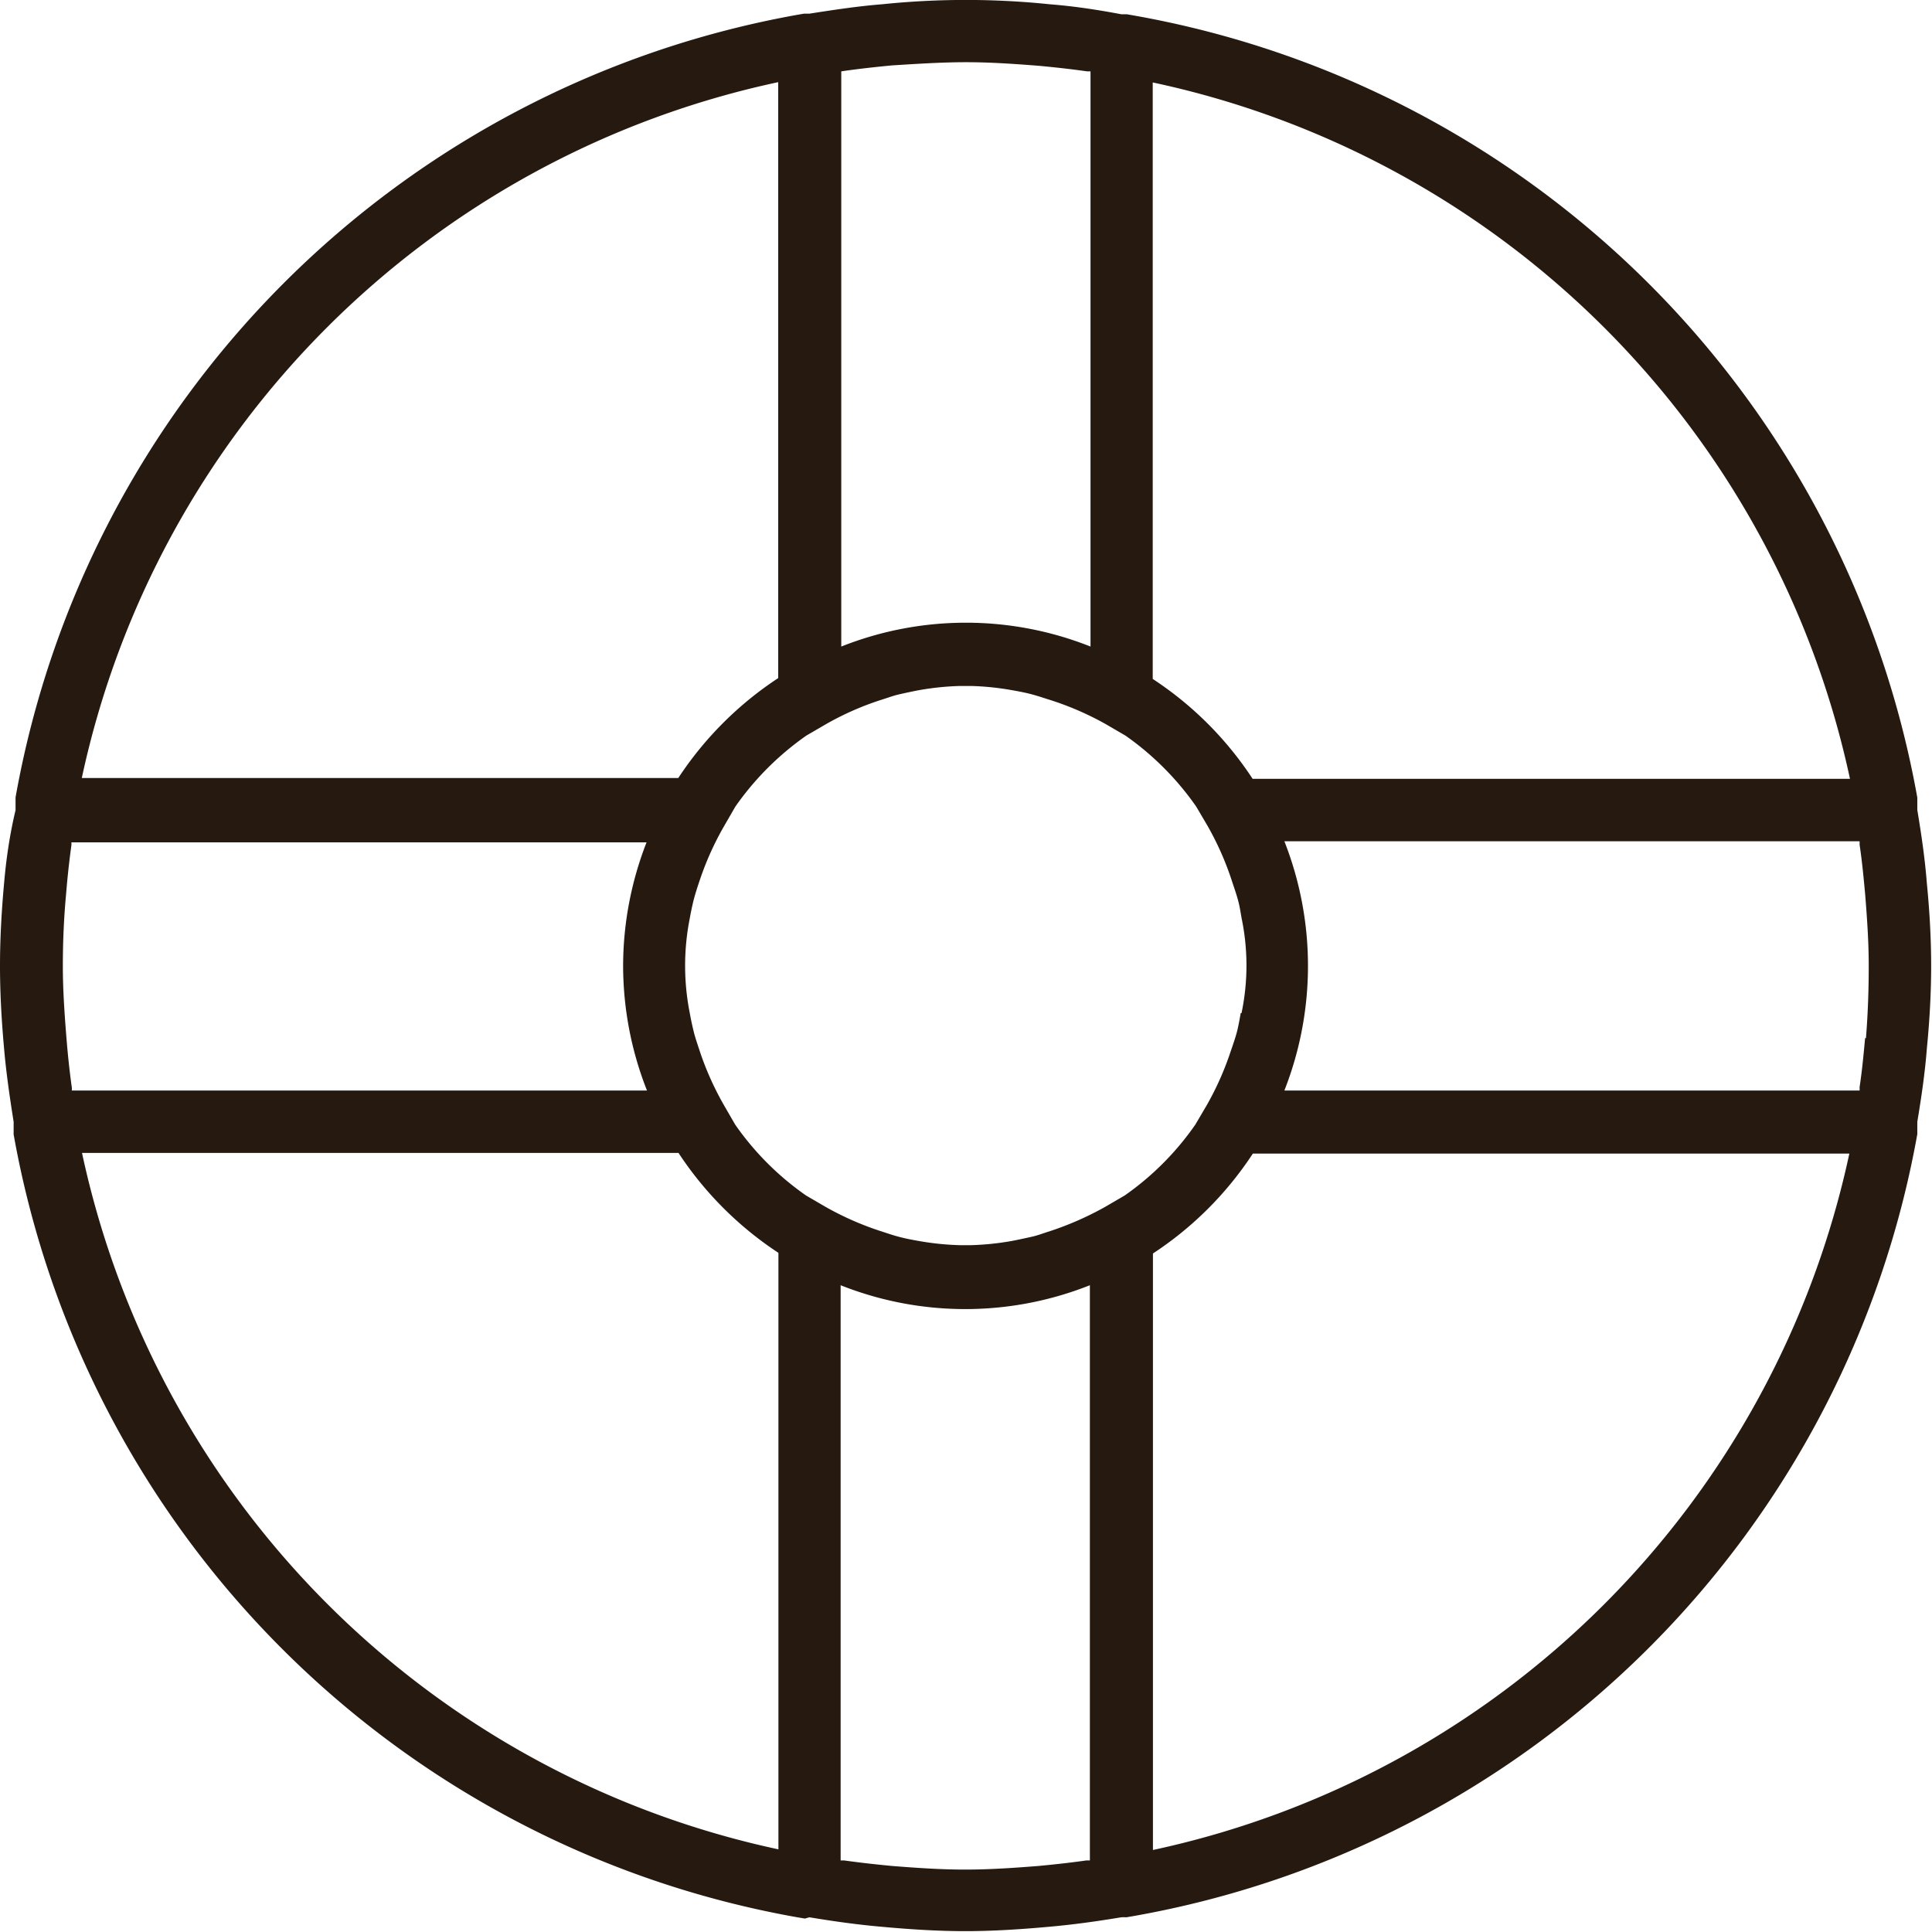 <?xml version="1.0" encoding="UTF-8"?>
<svg xmlns="http://www.w3.org/2000/svg" onmouseup="{ if(window.parent.document.onmouseup) window.parent.document.onmouseup(arguments[0]);}" viewBox="0 0 90.69 90.69"><title/><g data-name="Layer 2" id="Layer_2"><g data-name="Layer 2" id="Layer_2-2"><path data-cppathid="10000" fill="#251910" d="M90,52.66c.19-1.14.36-2.29.45-3.46.13-1.32.2-2.61.2-3.86s-.07-2.54-.2-3.86c-.09-1.17-.26-2.32-.45-3.46,0-.08,0-.15,0-.24L90,37.44A45.4,45.4,0,0,0,53.24.73L52.9.67l-.26,0C51.53.46,50.42.29,49.27.2a38.24,38.24,0,0,0-7.86,0C40.27.29,39.16.46,38,.64l-.25,0-.35.06A45.41,45.41,0,0,0,.73,37.43l0,.35c0,.09,0,.16,0,.25C.46,39.16.29,40.31.19,41.48.07,42.8,0,44.09,0,45.34s.07,2.54.19,3.86c.1,1.17.27,2.32.45,3.46,0,.08,0,.15,0,.24l0,.35A45.42,45.42,0,0,0,37.43,90l.36.06A2,2,0,0,1,38,90c1.14.19,2.28.35,3.45.45,1.32.12,2.61.2,3.86.2s2.54-.08,3.87-.2c1.16-.1,2.31-.26,3.45-.45a1.75,1.75,0,0,1,.24,0l.35-.06A45.4,45.4,0,0,0,90,53.24L90,52.9C90,52.81,90,52.74,90,52.66Zm-2.45-3.93c-.07.75-.14,1.52-.26,2.31a.77.77,0,0,1,0,.15h-27a16,16,0,0,0,0-11.7h27a.77.77,0,0,1,0,.15c.12.8.19,1.56.26,2.31.09,1.12.17,2.24.17,3.39S87.68,47.61,87.59,48.73Zm-.75-12.17h-28a16.25,16.25,0,0,0-4.69-4.69v-28A42.55,42.55,0,0,1,86.84,36.56Zm-28.56,11c-.05.28-.1.57-.17.85s-.21.68-.32,1a14,14,0,0,1-1.11,2.48l-.53.9a13.3,13.3,0,0,1-3.32,3.33l-.91.53a14.71,14.71,0,0,1-2.65,1.16c-.26.08-.51.18-.78.24s-.67.15-1,.21a13,13,0,0,1-1.88.19h-.51a13,13,0,0,1-1.89-.19c-.34-.06-.67-.12-1-.21s-.52-.16-.77-.24a14.12,14.12,0,0,1-2.65-1.16l-.91-.53a13.34,13.34,0,0,1-3.33-3.33l-.52-.9a14,14,0,0,1-1.12-2.48c-.11-.34-.23-.67-.31-1s-.13-.57-.18-.85a11.41,11.41,0,0,1,0-4.46c.05-.28.11-.57.18-.85s.2-.68.31-1A14,14,0,0,1,34,38.76l.52-.9a13.51,13.51,0,0,1,3.33-3.33l.91-.53a13.68,13.68,0,0,1,2.64-1.16c.26-.08.52-.18.78-.24s.67-.15,1-.21a13,13,0,0,1,1.89-.19h.51a12.87,12.87,0,0,1,1.88.19c.34.06.67.12,1,.21s.52.16.78.24A14,14,0,0,1,51.92,34l.91.53a13.47,13.47,0,0,1,3.32,3.33l.53.9a14,14,0,0,1,1.11,2.48c.11.34.23.67.32,1s.12.57.17.85a10.93,10.93,0,0,1,0,4.46ZM51,87.33c-.77.11-1.51.19-2.25.26-1.14.09-2.27.17-3.44.17s-2.3-.08-3.44-.17c-.73-.07-1.47-.15-2.25-.26l-.16,0v-27a15.84,15.84,0,0,0,11.7,0v27Zm-11.38-84c.78-.11,1.52-.19,2.25-.26C43,3,44.18,2.92,45.34,2.92s2.3.08,3.44.17c.74.07,1.48.15,2.25.26l.16,0v27a15.84,15.84,0,0,0-11.7,0v-27Zm-3.09.5v28a16.37,16.37,0,0,0-4.69,4.69h-28A42.52,42.52,0,0,1,36.56,3.85ZM29.25,45.34a16,16,0,0,0,1.12,5.85h-27a.77.77,0,0,0,0-.15c-.11-.79-.19-1.56-.25-2.31-.09-1.12-.17-2.24-.17-3.39S3,43.07,3.1,42c.06-.75.14-1.51.25-2.31a.77.77,0,0,0,0-.15h27A16,16,0,0,0,29.25,45.34ZM3.85,54.12h28a16.37,16.37,0,0,0,4.69,4.69v28A42.55,42.55,0,0,1,3.85,54.12ZM54.12,86.84v-28a16.25,16.25,0,0,0,4.69-4.69h28A42.57,42.57,0,0,1,54.12,86.84Z"/></g></g></svg>